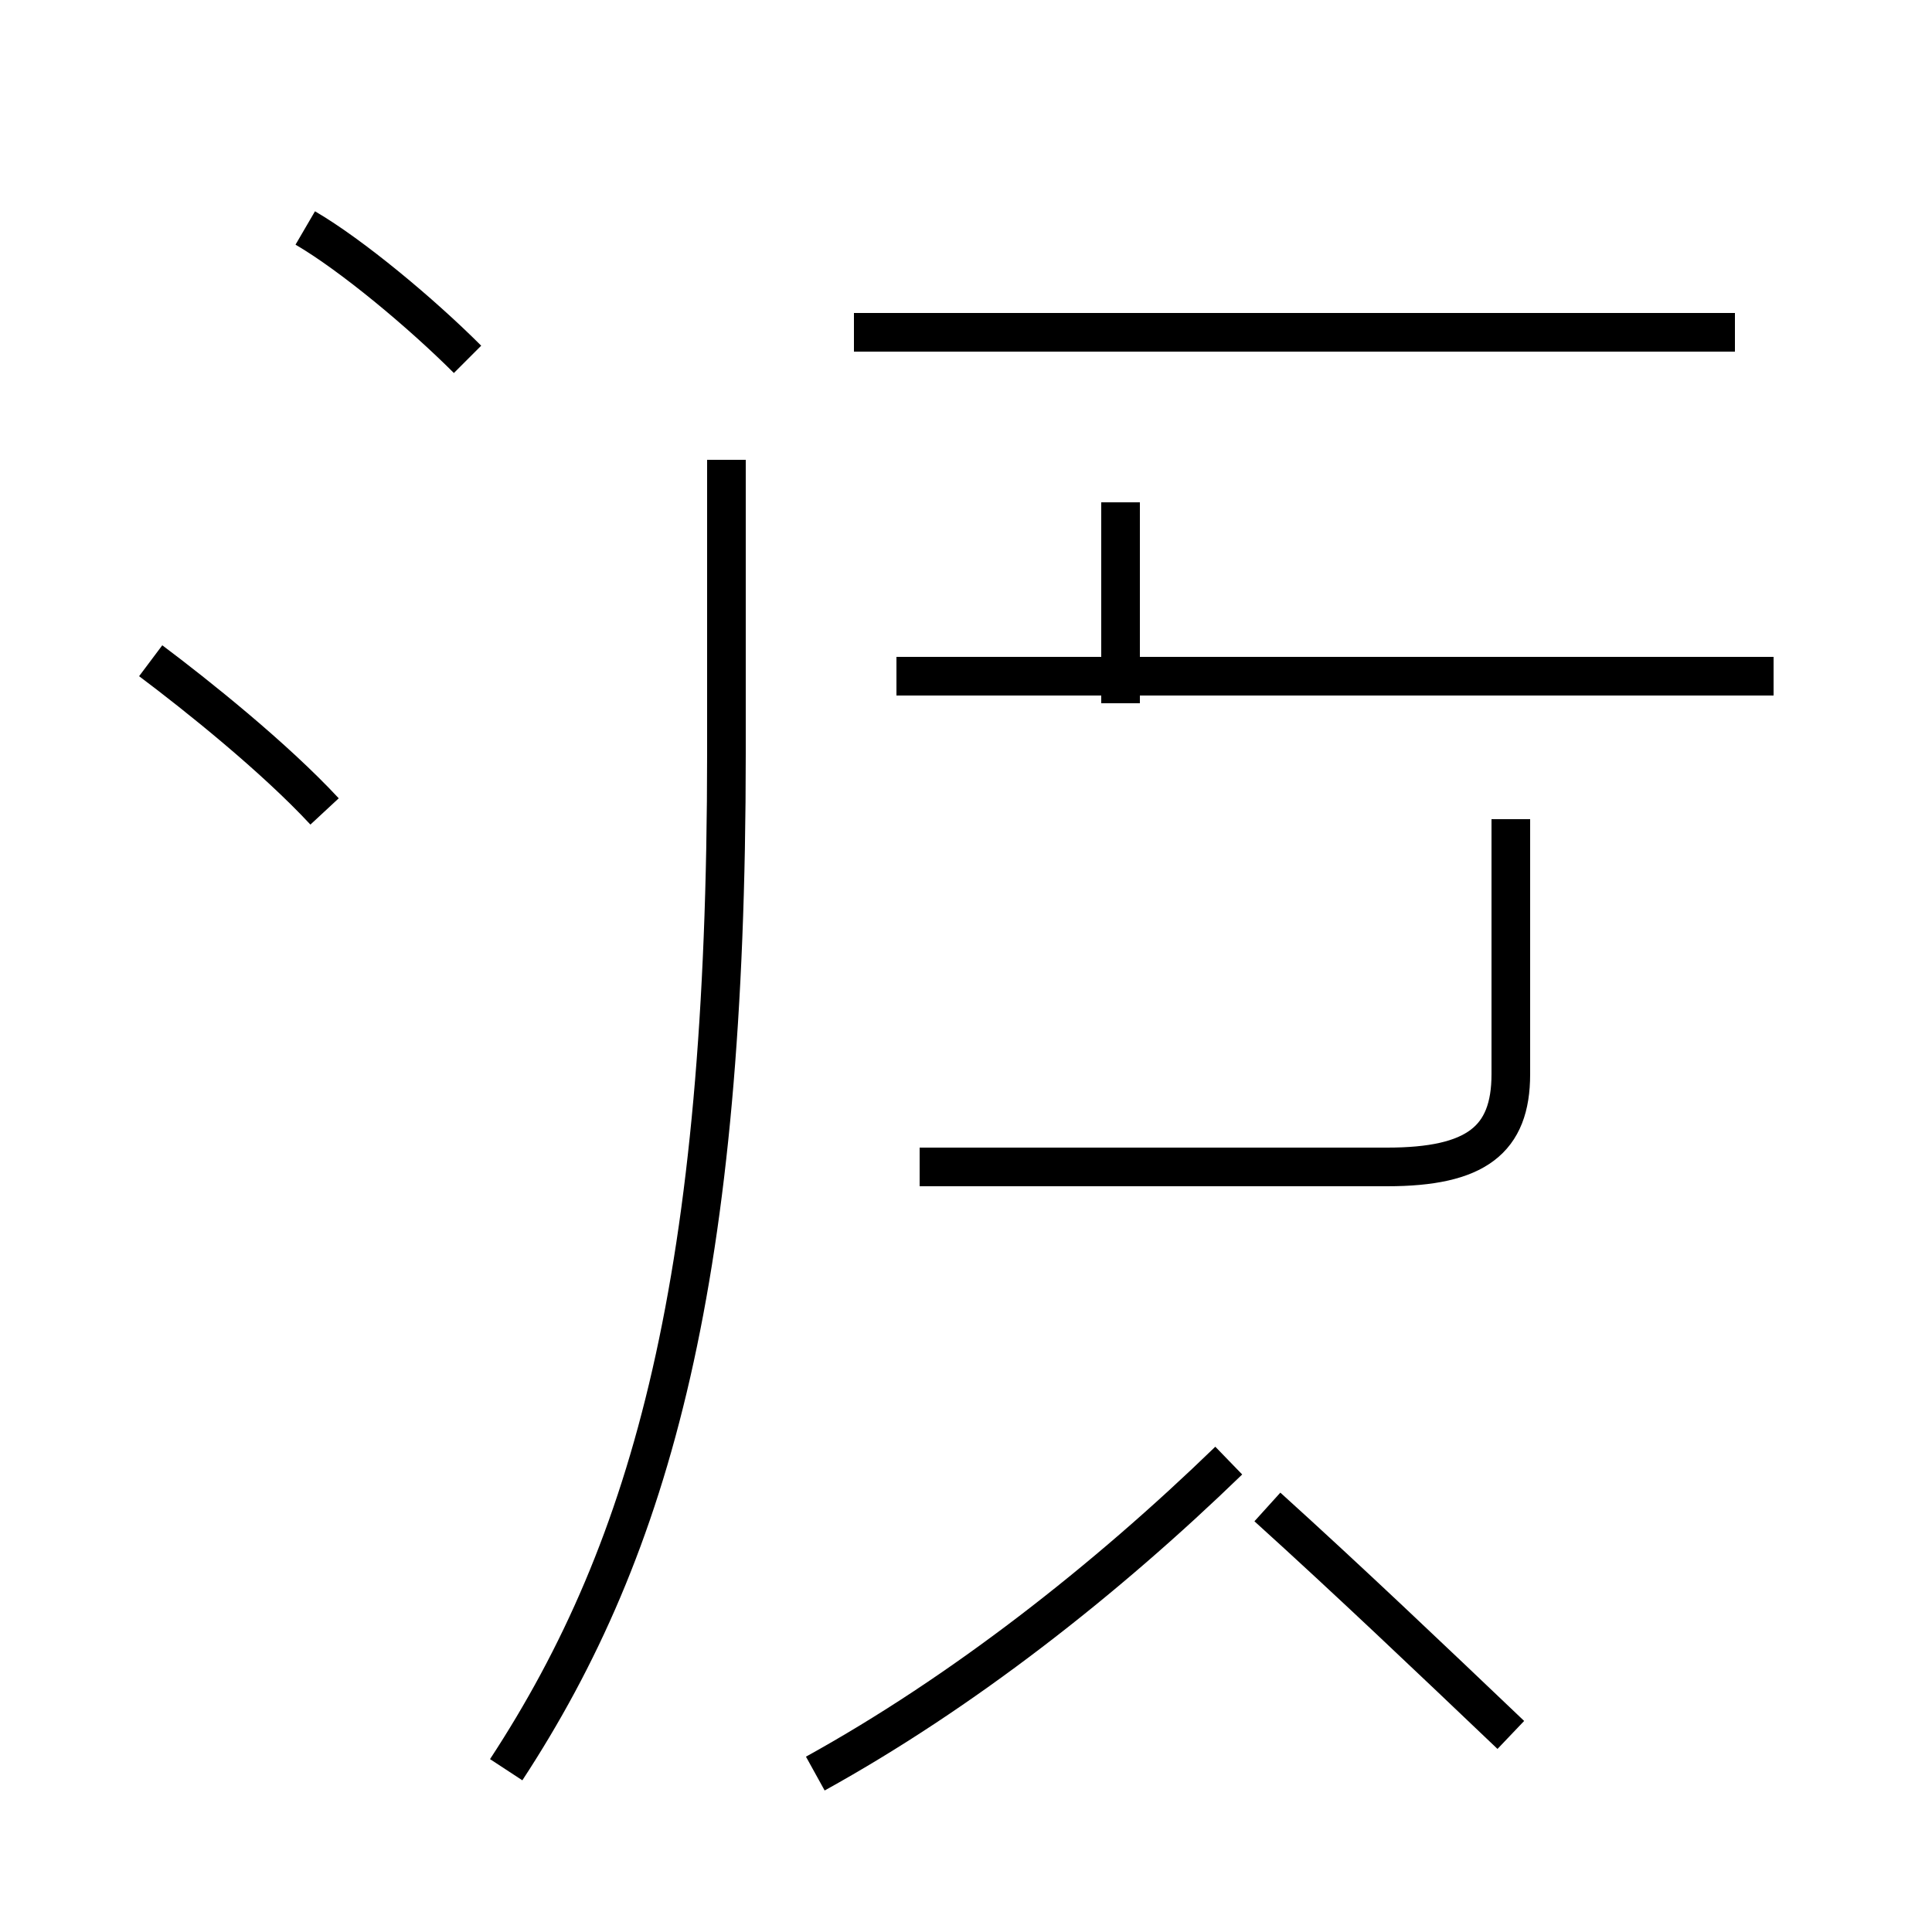 <?xml version='1.0' encoding='utf8'?>
<svg viewBox="0.0 -44.0 50.0 50.0" version="1.1" xmlns="http://www.w3.org/2000/svg">
<rect x="0.0" y="-44.0" width="50.0" height="50.0" fill="#808080" stroke="none"/>
<rect x="-1000" y="-1000" width="2000" height="2000" stroke="white" fill="white"/>
<g style="fill:none; stroke:#000000;  stroke-width:1">
<path d="M 8.4 23.0 C 7.1 24.4 5.1 26.0 3.9 26.9 M 12.1 34.7 C 10.9 35.9 9.1 37.4 7.9 38.1 M 13.1 -1.8 C 16.9 4.0 18.8 11.0 18.8 24.5 L 18.8 32.1 M 21.1 -1.9 C 24.9 0.2 28.6 3.1 31.8 6.2 M 23.8 13.8 L 35.9 13.8 C 38.2 13.8 39.1 14.5 39.1 16.2 L 39.1 22.8 M 29.0 25.8 L 29.0 31.0 M 44.9 35.4 L 22.1 35.4 M 45.9 26.5 L 23.2 26.5 M 39.1 -0.9 C 37.0 1.1 34.9 3.1 32.8 5.0 " transform="scale(1, -1)" />
</g>
</svg>